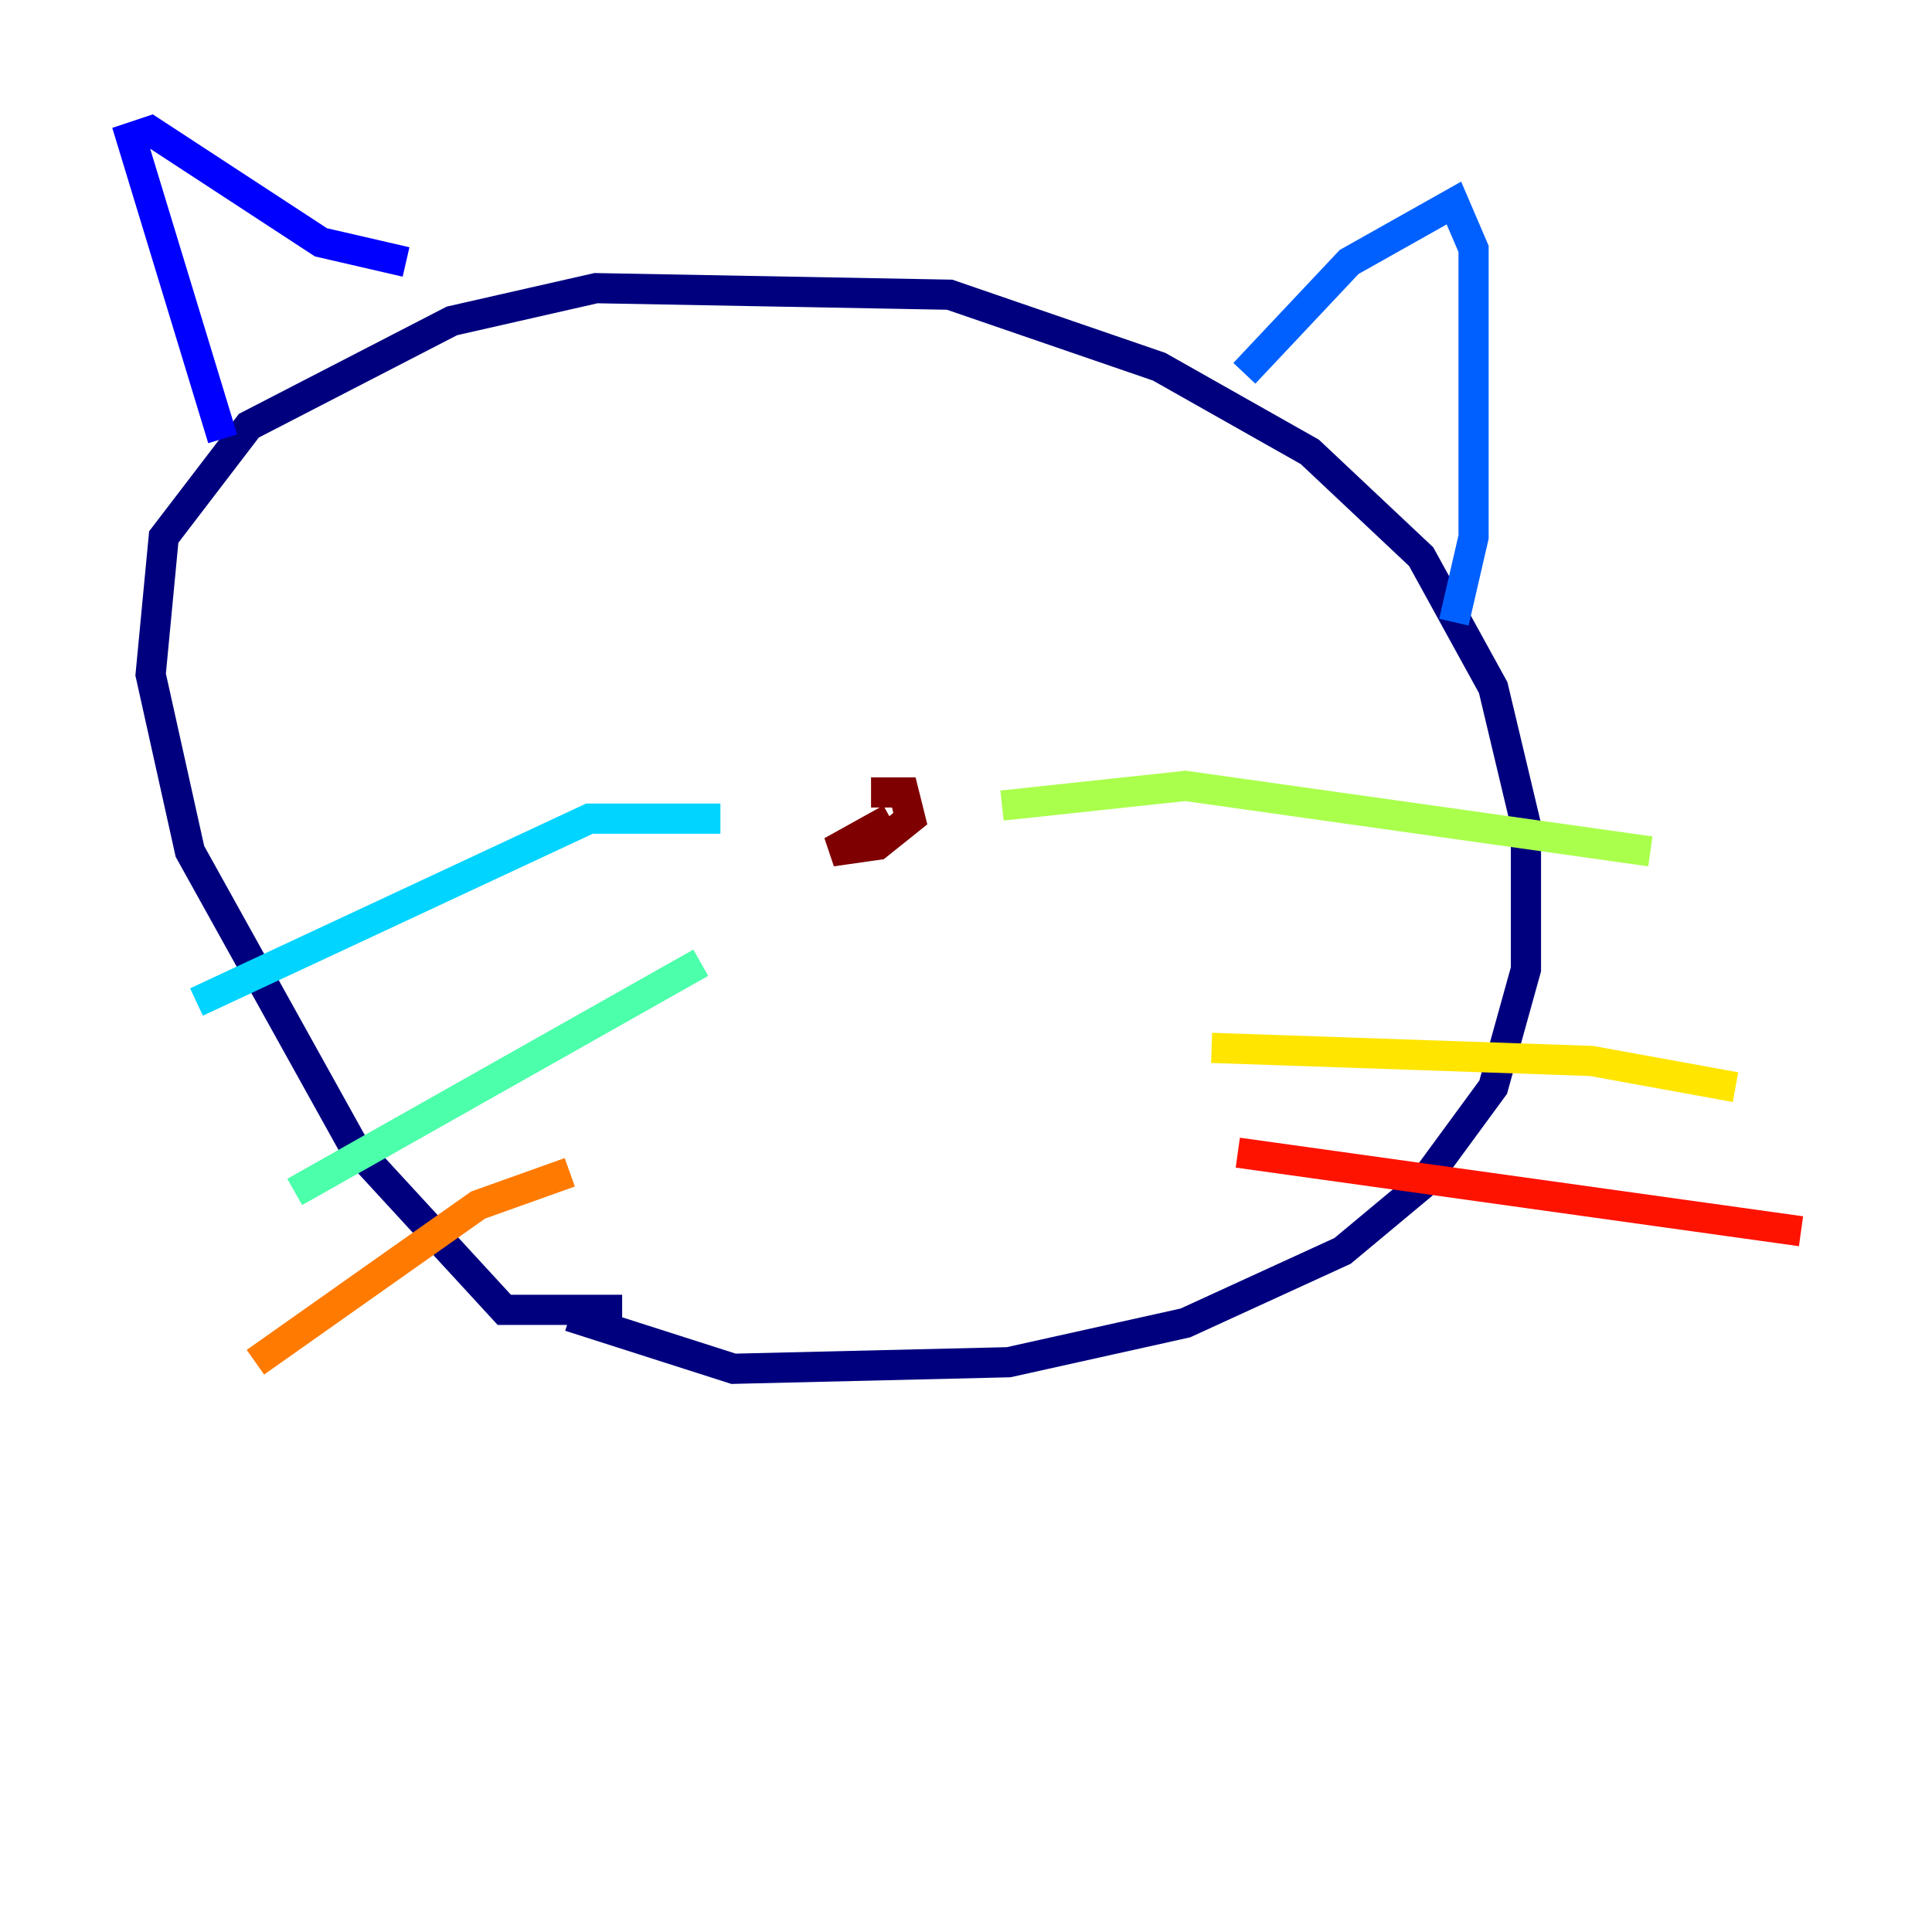<?xml version="1.0" encoding="utf-8" ?>
<svg baseProfile="tiny" height="128" version="1.2" viewBox="0,0,128,128" width="128" xmlns="http://www.w3.org/2000/svg" xmlns:ev="http://www.w3.org/2001/xml-events" xmlns:xlink="http://www.w3.org/1999/xlink"><defs /><polyline fill="none" points="41.22,86.78 33.41,86.78 23.43,75.932 12.583,56.407 9.98,44.691 10.848,35.58 16.488,28.203 29.939,21.261 39.485,19.091 62.915,19.525 76.8,24.298 86.78,29.939 94.156,36.881 98.929,45.559 101.098,54.671 101.098,64.217 98.929,72.027 94.156,78.536 88.949,82.875 78.536,87.647 66.82,90.251 48.597,90.685 37.749,87.214" stroke="#00007f" stroke-width="2" /><polyline fill="none" points="14.752,29.071 8.678,9.112 9.98,8.678 21.261,16.054 26.902,17.356" stroke="#0000fe" stroke-width="2" /><polyline fill="none" points="82.441,24.732 89.383,17.356 96.325,13.451 97.627,16.488 97.627,35.58 96.325,41.22" stroke="#0060ff" stroke-width="2" /><polyline fill="none" points="47.729,54.237 39.051,54.237 13.017,66.386" stroke="#00d4ff" stroke-width="2" /><polyline fill="none" points="46.427,63.783 19.525,78.969" stroke="#4cffaa" stroke-width="2" /><polyline fill="none" points="66.386,53.37 78.536,52.068 109.342,56.407" stroke="#aaff4c" stroke-width="2" /><polyline fill="none" points="80.271,69.424 105.437,70.291 114.983,72.027" stroke="#ffe500" stroke-width="2" /><polyline fill="none" points="37.749,77.668 31.675,79.837 16.922,90.251" stroke="#ff7a00" stroke-width="2" /><polyline fill="none" points="82.007,76.366 119.322,81.573" stroke="#fe1200" stroke-width="2" /><polyline fill="none" points="57.709,52.502 59.878,52.502 60.312,54.237 58.142,55.973 55.105,56.407 59.01,54.237" stroke="#7f0000" stroke-width="2" /></svg>